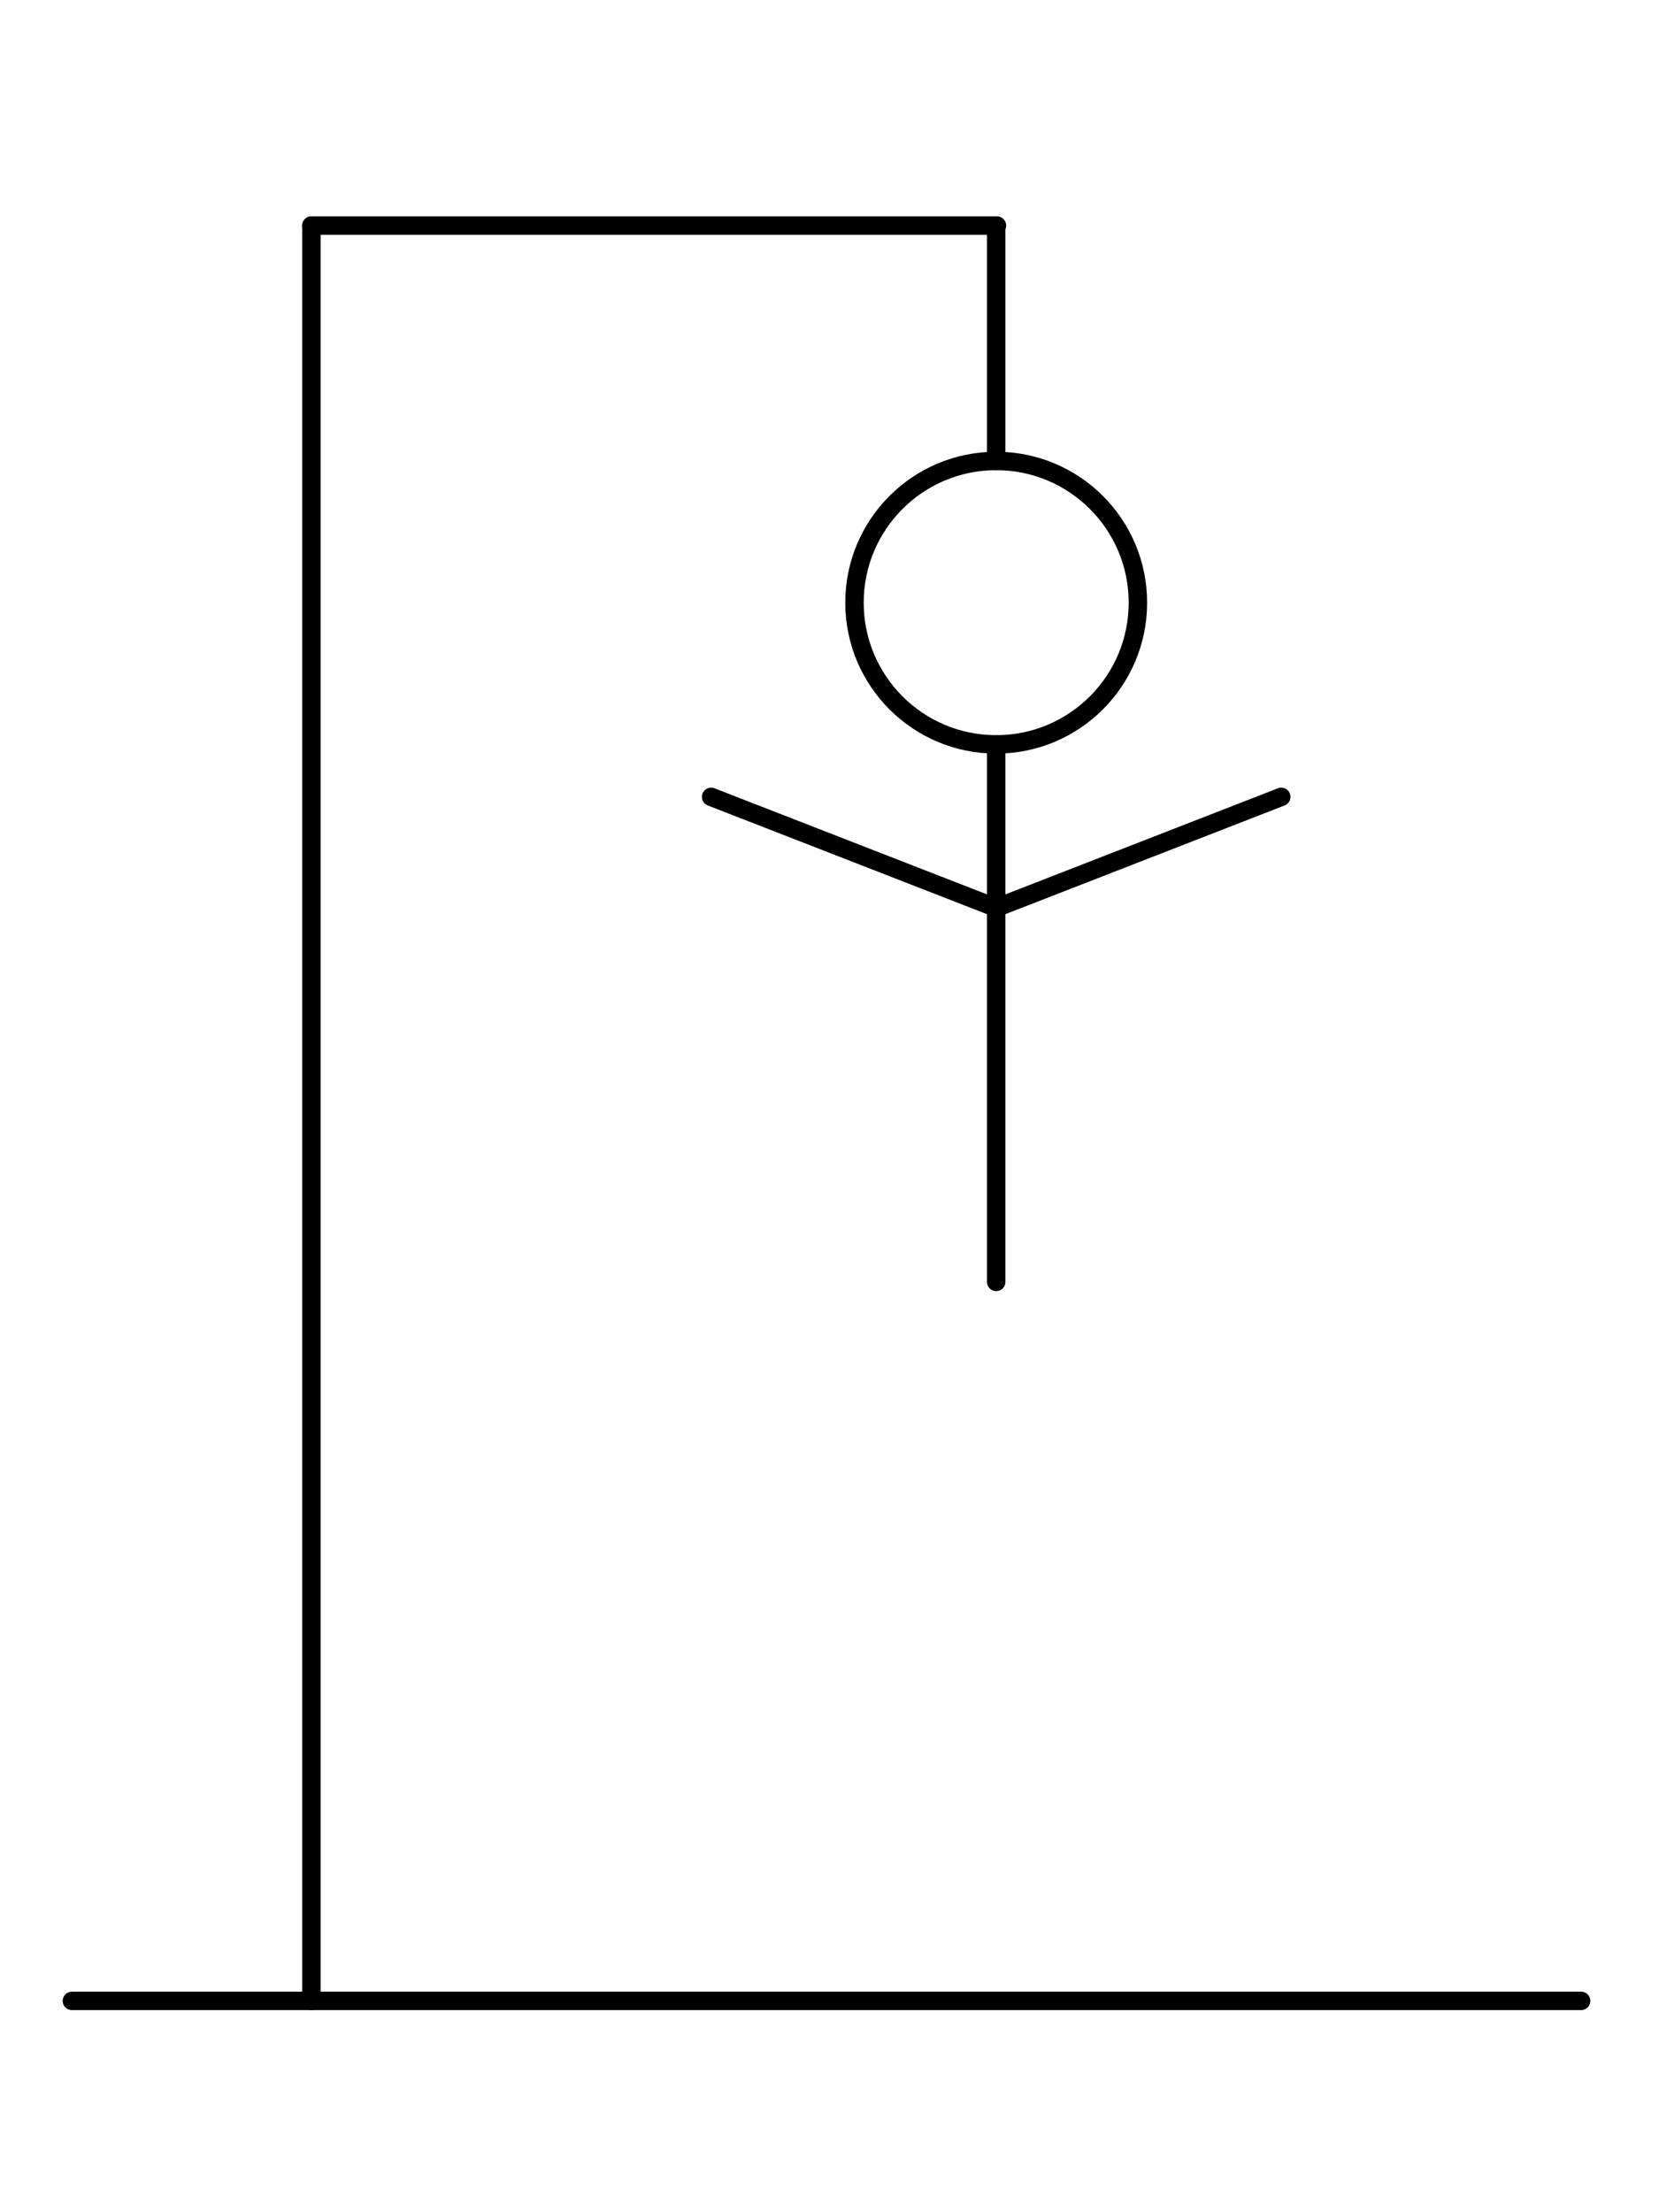 <?xml version="1.0" encoding="UTF-8" standalone="no"?><!DOCTYPE svg PUBLIC "-//W3C//DTD SVG 1.1//EN" "http://www.w3.org/Graphics/SVG/1.1/DTD/svg11.dtd"><svg width="100%" height="100%" viewBox="0 0 450 600" version="1.1" xmlns="http://www.w3.org/2000/svg" xmlns:xlink="http://www.w3.org/1999/xlink" xml:space="preserve" xmlns:serif="http://www.serif.com/" style="fill-rule:evenodd;clip-rule:evenodd;stroke-linecap:round;stroke-linejoin:round;stroke-miterlimit:1.5;"><g><path d="M428.87,542.685l-409.37,-0" style="fill:none;stroke:#000;stroke-width:5px;"/><path d="M84.475,542.685l0,-481.503" style="fill:none;stroke:#000;stroke-width:5px;"/><path d="M84.475,61.182l185.946,-0" style="fill:none;stroke:#000;stroke-width:5px;"/><path d="M270.216,61.182l-0,63.839" style="fill:none;stroke:#000;stroke-width:5px;"/></g><circle cx="270.216" cy="163.458" r="38.437" style="fill:none;stroke:#000;stroke-width:5px;"/><path d="M270.216,201.895l-0,145.782" style="fill:none;stroke:#000;stroke-width:5px;"/><path d="M269.767,246.407l77.772,-30.281" style="fill:none;stroke:#000;stroke-width:5px;"/><path d="M270.665,246.407l-77.772,-30.281" style="fill:none;stroke:#000;stroke-width:5px;"/></svg>